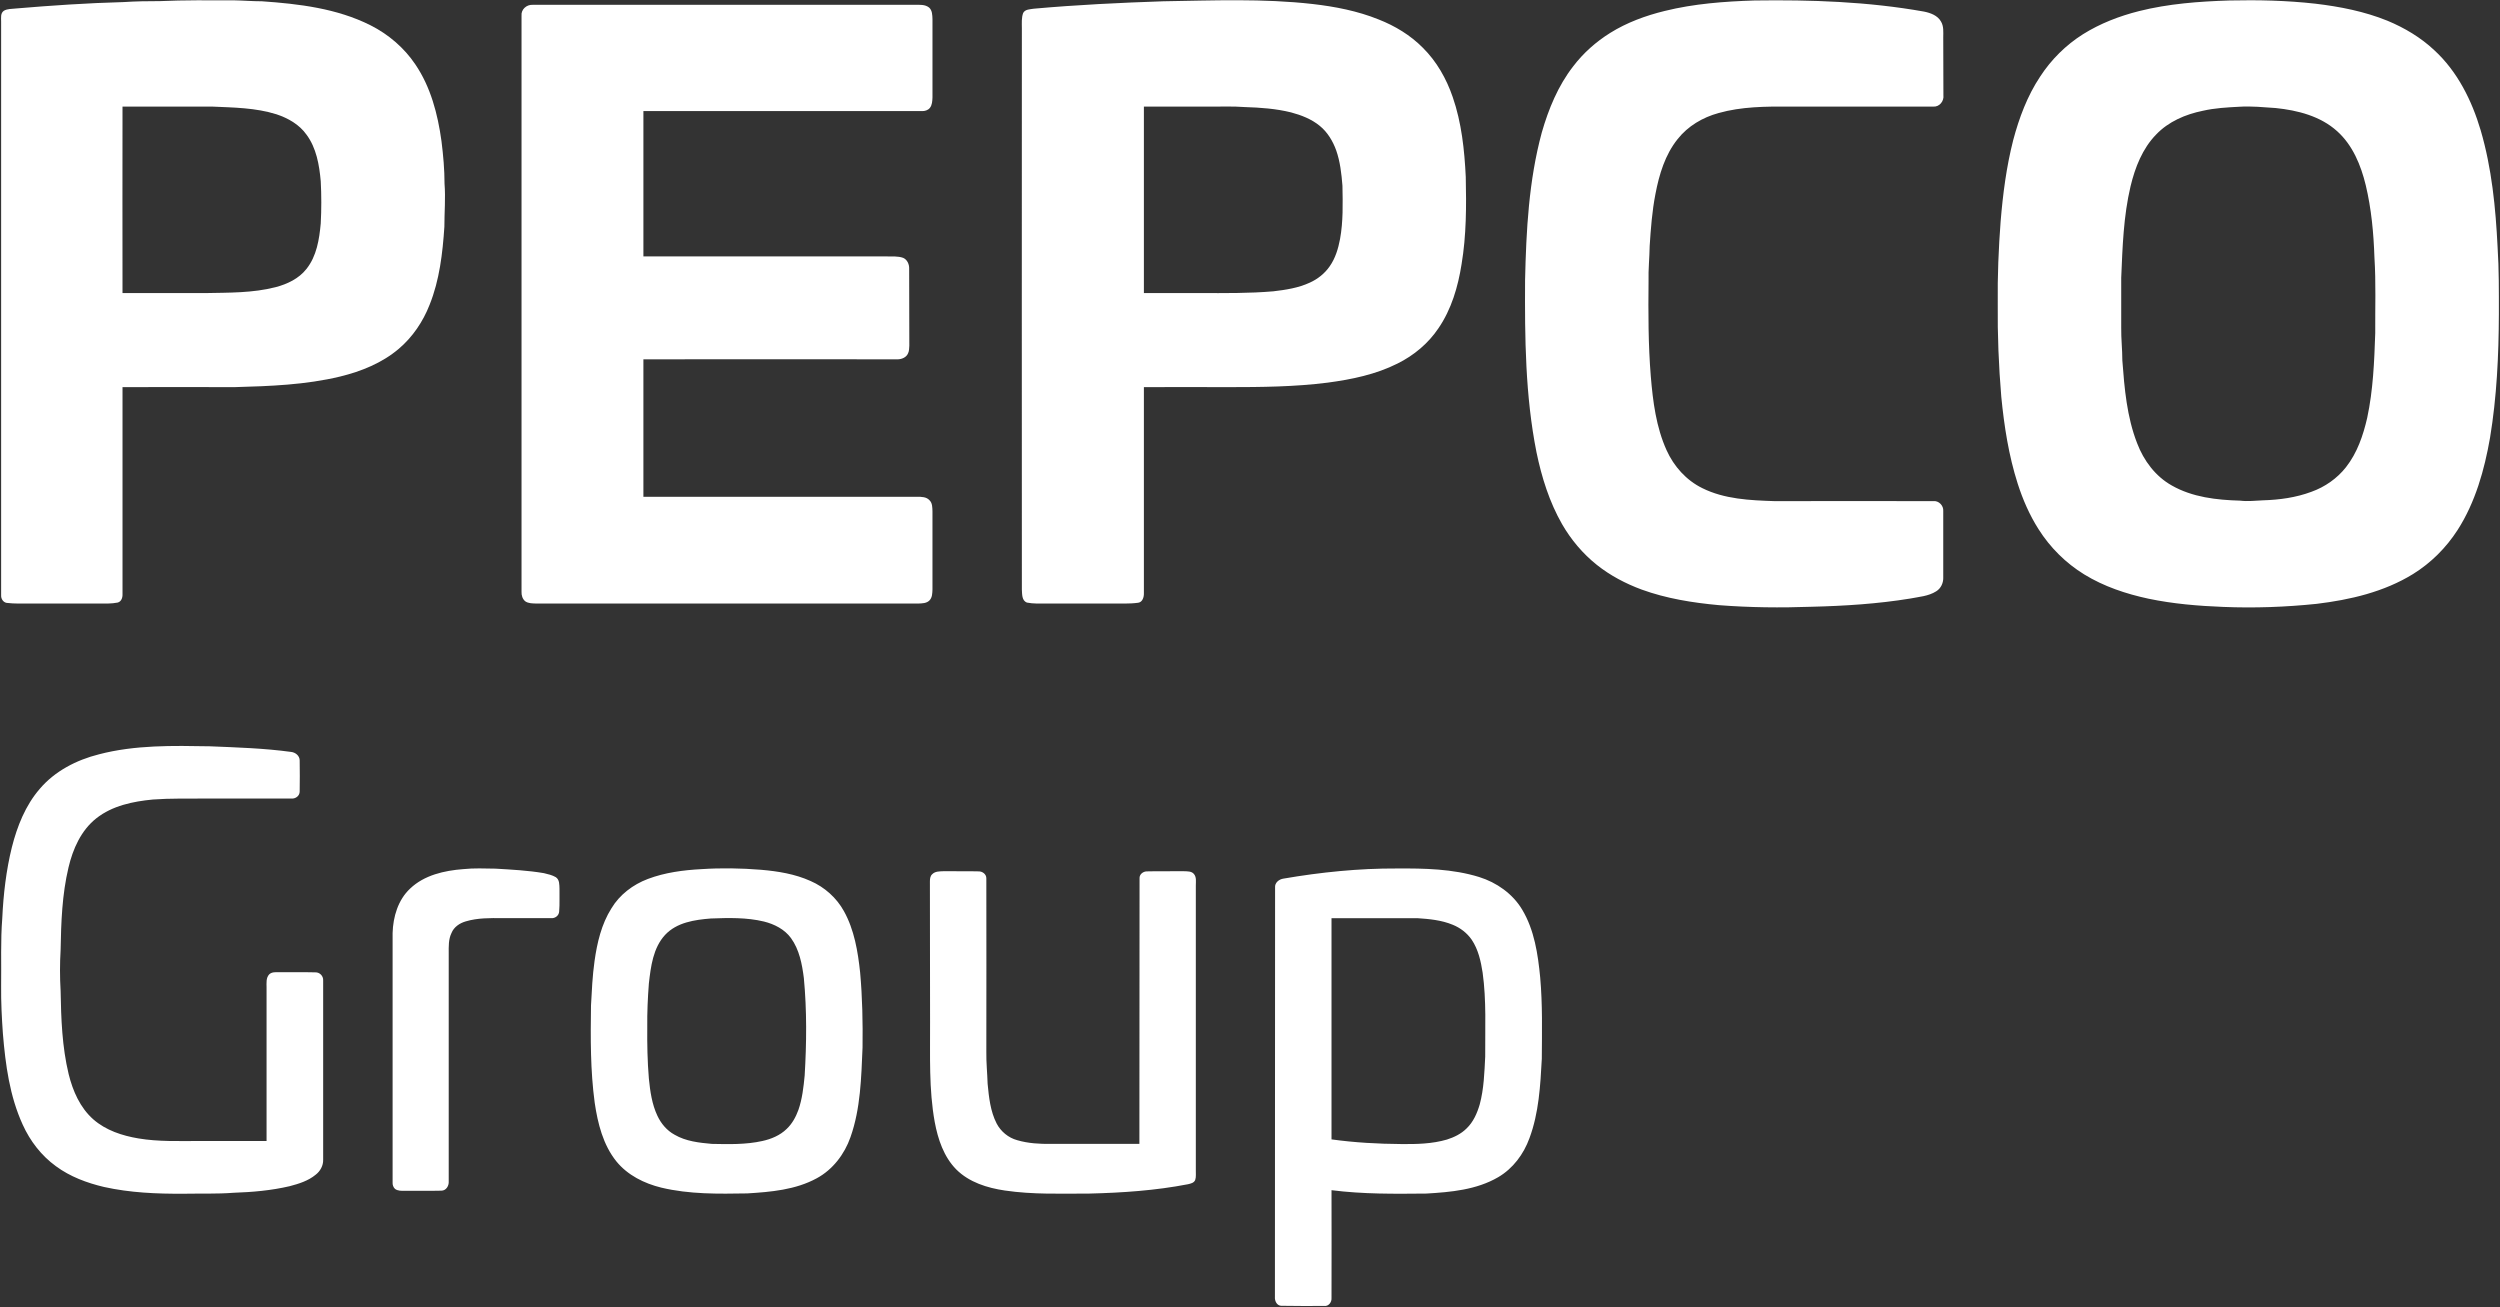 <svg version="1.2" xmlns="http://www.w3.org/2000/svg" viewBox="0 0 1555 813" width="1555" height="813">
	<rect x="0" y="0" width="1555" height="813" fill="#333333" stroke="none"/>
	<title>Logo_blackat2x-svg</title>
	<style>
		.s0 { fill: #ffffff } 
	</style>
	<g id="#000000ff">
		<path id="Layer" fill-rule="evenodd" class="s0" d="m99.4 0.7c15.3-0.7 30.6-0.5 45.9-0.5 5.8 0.1 11.7 0.6 17.6 0.6 23 1.6 46.6 4.4 67.5 14.9 11.1 5.6 20.9 13.9 27.9 24.3 9.6 14.1 14 31 16.3 47.8 1.1 8.8 1.9 17.6 1.9 26.5 0.7 8.9-0.1 17.8-0.1 26.8-1.1 16.4-3 33.1-9.2 48.5-4.1 10.5-10.6 20.1-19.2 27.4-10.4 8.8-23.3 14-36.4 17.2-21.5 5.2-43.7 6-65.6 6.6-23.3-0.1-46.6 0-69.8 0q0 64.3 0 128.7c0.1 2.2-0.7 4.7-3 5.3-3.9 0.8-7.9 0.6-11.8 0.6q-21.2 0-42.4 0c-4.9 0-9.9 0.2-14.9-0.4-2.2-0.4-3.5-2.6-3.4-4.7 0-119 0-237.9 0-356.9 0-2.3-0.5-5.2 1.7-6.7 2.2-1.3 4.9-1.1 7.3-1.4 22.4-1.9 44.7-3.4 67.1-4 7.6-0.5 15.1-0.6 22.6-0.6zm-23.2 65.6c0 38.7-0.1 77.3 0 116q25.7 0 51.5 0c14.6-0.3 29.5 0 43.8-3.7 7.2-1.9 14.4-5.3 19.1-11.3 6.4-8 8-18.5 8.9-28.3q0.7-13.1 0-26.3c-0.9-10.1-2.7-20.7-8.9-29-4.5-6.3-11.4-10.2-18.6-12.6-13-4.1-26.7-4.2-40.1-4.8-18.6 0-37.2 0-55.7 0z"/>
		<path id="Layer" fill-rule="evenodd" class="s0" d="m723.5 0.8c31-0.5 62.1-1.8 93 1.7 13.9 1.6 27.9 4.3 41 9.6 10.2 4 19.8 9.8 27.5 17.6 8.6 8.5 14.7 19.3 18.6 30.7 5.5 15.9 7.3 32.9 8.1 49.6 0.4 18.1 0.4 36.4-2.6 54.3-2.2 14-6.3 28.1-14.4 39.9-6.3 9.4-15.3 16.9-25.4 21.9-13.5 6.8-28.5 9.9-43.5 11.9-20.5 2.6-41.3 2.8-62.1 2.8q-26.1-0.1-52.2 0 0 64 0 128.1c0.1 2.4-0.8 5.6-3.5 6-5.6 0.8-11.3 0.4-16.9 0.5q-20.1 0-40.2 0c-4.1 0-8.2 0.2-12.2-0.6-3.2-1.3-2.9-5.2-3.1-8.1-0.1-116.3 0-232.7 0-349.1 0-3.2-0.3-6.5 0.8-9.5 1.2-2.4 4.4-2.3 6.7-2.7 26.8-2.4 53.6-3.7 80.4-4.6zm-12 65.5q0 58 0 116 17.6 0 35.3 0c15 0 30.2 0.2 45.2-1.1 7.7-0.9 15.6-2.1 22.7-5.4 4.9-2.2 9.3-5.7 12.4-10.2 3.5-5 5.3-11 6.4-16.9 2-10.9 1.7-22.1 1.5-33.2-0.6-7.4-1.4-14.9-3.9-22-2.1-5.8-5.4-11.3-10.2-15.2-5.1-4.2-11.5-6.7-17.9-8.4-9.3-2.3-19-3-28.7-3.3-7.7-0.6-15.5-0.2-23.2-0.3q-19.8 0-39.6 0zm379.7-66c35.2-0.5 70.7 0.7 105.5 6.9 4 0.8 8.5 2.4 10.6 6.2 1.8 3 1.4 6.5 1.4 9.9q0 18 0.1 35.9c0.5 3.7-2.5 7.4-6.3 7.1q-44.8 0-89.6 0c-14.7-0.1-29.7 0-43.9 4-9.9 2.7-19.1 8.1-25.5 16.2-7.8 9.7-11.5 22-13.8 34.1-2.1 10.7-2.9 21.6-3.6 32.4-0.1 7.3-0.9 14.6-0.7 21.9-0.2 19.7-0.2 39.5 1.4 59.2 1.3 15.6 3.3 31.5 9.8 45.9 4.5 10 12.2 18.7 22.2 23.6 13.8 6.9 29.7 7.6 44.9 8.1 32.9-0.1 65.8 0 98.8 0 3.4-0.4 6.5 2.8 6.2 6.2 0 13.7 0 27.4 0 41 0.2 3.5-1.4 7.1-4.4 8.9-4.9 3.1-10.7 3.4-16.2 4.5-20.2 3.3-40.8 4.6-61.3 5.1-19.2 0.7-38.5 0.5-57.7-1-16.3-1.5-32.6-4.1-48-9.7-10-3.7-19.5-8.7-27.8-15.3-8.8-7-16.1-15.7-21.7-25.4-7.9-13.8-12.7-29.2-15.9-44.7-7-35.2-7.3-71.3-7.1-107.1 0.7-30.8 2.3-61.9 10.4-91.8 4.2-14.6 10.1-29 19.5-41.1 6.3-8.3 14.2-15.3 23-20.8 10.4-6.5 22.1-10.8 34-13.7 18.2-4.5 37-5.9 55.7-6.5zm295.4 0c17.9-0.4 35.8 0 53.6 2 15.2 1.8 30.5 4.8 44.8 10.6 10.6 4.4 20.7 10.4 29.1 18.3 14.4 13.2 23.4 31.3 28.9 49.9 6.9 23.6 9.3 48.2 10.5 72.6 0.9 13.9 0.8 27.7 0.8 41.6-0.1 25.8-1.3 51.6-5.5 77-3.5 20-9.1 40.1-20.2 57.4-7.1 11-16.5 20.4-27.6 27.3-18.1 11.2-39.3 16.1-60.1 18.6-19.3 2-38.7 2.7-58.1 1.9-15.5-0.6-31.1-1.9-46.4-5.1-14-3-27.8-7.6-40-15.1-11.4-7-21.2-16.7-28.4-28.1-5.6-8.8-9.8-18.4-13-28.4-5.6-17.5-8.4-35.7-10.2-54-1.6-19.2-2.4-38.5-2.2-57.9-0.2-17.1 0.5-34.2 1.8-51.3 1.4-17 3.6-33.9 7.8-50.4 3.7-13.9 8.8-27.6 16.8-39.6 6.9-10.6 16-19.6 26.6-26.3 10.7-6.7 22.6-11.3 34.9-14.4 18.3-4.6 37.3-6 56.1-6.6zm6.2 66.1c-7.5 0.4-15.2 0.8-22.6 2.5-10.8 2.2-21.4 6.7-29.1 14.8-8.5 8.7-13.1 20.5-15.9 32.2-4.4 18.6-5 37.8-5.8 56.9q0 15.5 0 31c-0.1 6.8 0.7 13.6 0.7 20.4 1.3 17.4 2.8 35.1 9.2 51.5 4.1 10.8 11.4 20.6 21.6 26.3 12.8 7.3 27.9 9 42.4 9.4 4.8 0.6 9.5 0 14.3-0.2 10.2-0.3 20.5-1.7 30.1-5.3 8.4-3 16-8.3 21.5-15.3 7-8.9 10.7-19.8 13.2-30.7 3.7-17.3 4.4-35 5-52.6-0.1-15.7 0.5-31.5-0.5-47.2-0.5-15.1-1.9-30.2-5.4-44.9-3-12.4-8.1-24.9-17.8-33.6-10.4-9.4-24.6-13-38.2-14.4-7.5-0.5-15.1-1.3-22.7-0.8zm-1068.4-56.6c-0.4-3.9 3.1-7 6.9-6.8 79.3 0 158.5 0 237.8 0 3 0 6.3-0.3 8.8 1.7 2 1.8 2 4.7 2.1 7.2q0 24.4 0 48.8c-0.1 2.2-0.2 4.6-1.6 6.4-1.2 1.5-3.2 2.1-5 2q-86.6 0-173.2 0 0 45.2 0 90.4 75.6 0 151.3 0c3.4 0.1 7-0.3 10.3 0.9 2.5 1.1 3.8 4 3.7 6.7 0.1 16 0 32 0.1 48-0.1 1.6-0.1 3.3-0.8 4.7-1 2.4-3.7 3.6-6.2 3.7-52.8 0-105.6-0.1-158.4 0q0 42.8 0 85.5c56.8 0 113.5 0 170.3 0 2.6 0 5.7 0 7.6 2.1 1.9 1.8 1.8 4.5 1.9 6.9q0 24.3 0 48.7c-0.1 2.3-0.1 5-1.9 6.8-1.8 1.8-4.5 1.8-6.8 1.9q-118.9 0-237.8 0c-2.3-0.1-4.8 0-6.8-1.4-1.7-1.4-2.4-3.7-2.3-5.9q0-179.1 0-358.3zm-262.9 459.4c22.5-5.9 46-5.4 69-5 16.9 0.7 33.8 1.2 50.6 3.5 2.7 0.3 5.3 2.4 5.3 5.3 0.1 6.5 0.1 12.9 0 19.3 0 2.8-2.6 4.6-5.1 4.4-17.9 0-35.8 0-53.7 0-10.8 0.1-21.7-0.2-32.5 0.6-12.4 1.2-25.2 3.8-35.2 11.7-9.5 7.5-14.6 19.1-17.3 30.6-4 16.8-4.6 34.1-4.9 51.3-0.5 8.4-0.5 16.9 0 25.4 0.3 17.3 0.9 34.8 5 51.8 2.6 10.5 7.1 20.9 15.4 28.2 7.8 6.8 17.9 10.1 28 11.8 12.5 2.1 25.3 1.6 38 1.6q20.8 0 41.7 0 0-47.7 0-95.5c0-2.8-0.4-5.9 1.6-8.1 1.6-1.6 4-1.4 6.1-1.4 7.5 0.1 15.1-0.1 22.6 0.1 2.8-0.1 5.1 2.3 4.9 5.1q0 55.7 0 111.5c0.1 3.6-1.8 7.1-4.7 9.3-4.6 3.8-10.4 5.6-16.1 7.1-11.5 2.7-23.2 3.7-34.9 4.1-10.3 0.8-20.7 0.4-31.1 0.6-16.6 0.1-33.3-0.6-49.5-4.2-10.6-2.5-21.1-6.4-29.9-12.9-9.1-6.6-16.1-15.7-20.7-25.9-8.1-17.7-10.7-37.2-12.3-56.5-0.7-9.8-1.2-19.7-1.1-29.6 0.2-14-0.4-28.2 0.7-42.2 0.7-14.9 2.4-29.8 6-44.3 3.3-13 8.4-25.9 17.3-36.2 9.4-11.1 22.9-18 36.8-21.5zm226.6 71.4c6.7-0.7 13.4-0.4 20.1-0.3 10 0.6 20.1 1.1 30.1 2.8 2.5 0.6 5.2 1.2 7.4 2.5 2.4 1.6 2.2 4.7 2.3 7.2-0.1 4.7 0.2 9.4-0.2 14.1-0.1 2.6-2.5 4.4-5 4.2q-15.2 0-30.4 0c-7.6-0.1-15.3-0.2-22.7 2-3.8 1.1-7.4 3.5-8.9 7.3-1.9 3.9-1.7 8.3-1.7 12.6q0 70.9 0 141.8c0.2 2.8-1.6 5.8-4.6 5.8-7.6 0.2-15.2 0-22.7 0.1-2.1 0-4.4 0.1-6.1-1.2-1.1-1-1.6-2.6-1.5-4q0-77.6 0-155.2c0.3-10.1 3.4-20.6 10.9-27.6 8.8-8.4 21.3-11.2 33-12.1zm148.3 0c12.2-0.8 24.6-0.6 36.9 0.4 10.5 0.9 21.2 2.6 30.9 7 8.7 3.8 16.1 10.4 20.7 18.7 6.5 11.7 8.7 25.1 10.1 38.2 1.4 15.5 1.7 31.1 1.5 46.7-0.8 18.7-1.2 37.9-7.5 55.7-3.7 10.6-11 20.2-21 25.6-13.2 7.2-28.5 8.5-43.2 9.4-17.9 0.3-36 0.6-53.5-3.6-10.6-2.6-20.9-7.7-27.9-16.3-8.3-10.3-11.6-23.6-13.5-36.5-2.7-20-2.6-40.3-2.3-60.5 0.5-9.2 0.9-18.4 2.2-27.6 1.6-11.4 4.3-23 10.5-32.8 5.1-8.5 13.4-14.8 22.7-18.3 10.6-4 22-5.5 33.4-6.1zm5.8 30.7c-10.1 0.8-21.2 2.4-28.5 10.2-7.5 8.1-8.9 19.7-10.1 30.2-0.7 9-1.1 18.1-1 27.1-0.1 10.7 0.1 21.4 1 32.1 0.8 7.9 1.9 15.9 5.3 23.1 2.3 4.9 5.9 9.2 10.7 11.8 7 4.1 15.3 5 23.2 5.7 10.5 0.2 21.1 0.5 31.4-1.8 5.5-1.2 11-3.5 15.1-7.5 3.4-3.2 5.7-7.4 7.3-11.8 2.4-6.9 3.2-14.2 3.9-21.4 1.2-20.2 1.4-40.5-0.5-60.6-1.1-8.7-2.8-17.7-8-24.9-4-5.5-10.4-8.7-16.8-10.3-10.8-2.6-22-2.3-33-1.9zm356.1-24.8c23.3-4 46.9-6.4 70.5-6.3 17.2-0.1 34.7 0.2 51.2 5.3 10.9 3.4 20.9 10.4 26.8 20.3 7.6 12.7 9.8 27.7 11.2 42.2 1.5 16.8 1.1 33.7 1 50.6-0.9 16.6-1.8 33.6-7.7 49.4-3.6 9.9-10.2 18.8-19.4 24.2-13.5 7.9-29.5 9.3-44.7 10.2-19.7 0.2-39.4 0.4-59-2.1 0 22.3 0.1 44.7 0 67.1 0.2 2.5-1.8 5.2-4.4 4.9-9 0-18 0.1-27-0.1-2.7-0.2-4-3.1-3.8-5.5 0.1-84.9 0-169.7 0.1-254.6-0.3-3 2.4-5.2 5.2-5.6zm29.9 24.6q0 68.8 0 137.6c14.4 2 28.9 2.8 43.4 2.9 9.5 0.1 19.2-0.1 28.4-2.8 4.4-1.4 8.8-3.5 12.2-6.9 4.2-4 6.6-9.5 8.2-15 2.6-9.7 2.9-19.8 3.4-29.7-0.1-17.4 0.8-34.9-1.6-52.2-1.1-7.1-2.7-14.4-6.8-20.5-2.9-4.2-7.1-7.4-11.8-9.3-7-2.9-14.6-3.6-22.1-4.1-17.7 0-35.5 0-53.3 0zm-248.4-27.3c1.8-1.9 4.6-1.8 7-1.9 7.2 0.1 14.5-0.1 21.8 0.1 2.5-0.1 5 1.8 4.9 4.4 0.1 36 0 72 0 107.9-0.1 6.6 0.6 13.2 0.8 19.8 0.8 8.4 1.7 17.1 5.6 24.7 2.6 5 7.3 8.9 12.8 10.4 6.8 2 14 2.4 21 2.3q27.5 0 55 0c0.1-55 0-110 0.1-165.1-0.2-2.6 2.3-4.5 4.8-4.4 7.6-0.2 15.1 0 22.7-0.1 2.2 0.1 4.8-0.1 6.3 1.7 1.7 2 1.2 4.7 1.2 7.1q0 88.5 0 177c-0.1 2.1 0.3 4.3-0.4 6.3-0.8 1.8-2.8 2.2-4.5 2.6-20.1 3.9-40.7 5.3-61.2 5.8-17.6 0-35.2 0.7-52.7-1.9-10.9-1.6-22.2-5.1-30.2-13.1-7.8-7.9-11.4-18.8-13.4-29.5-3.7-20.4-2.8-41.2-2.9-61.9-0.1-29.2 0-58.3-0.1-87.5 0-1.7 0.1-3.5 1.4-4.7z"/>
	</g>
</svg>